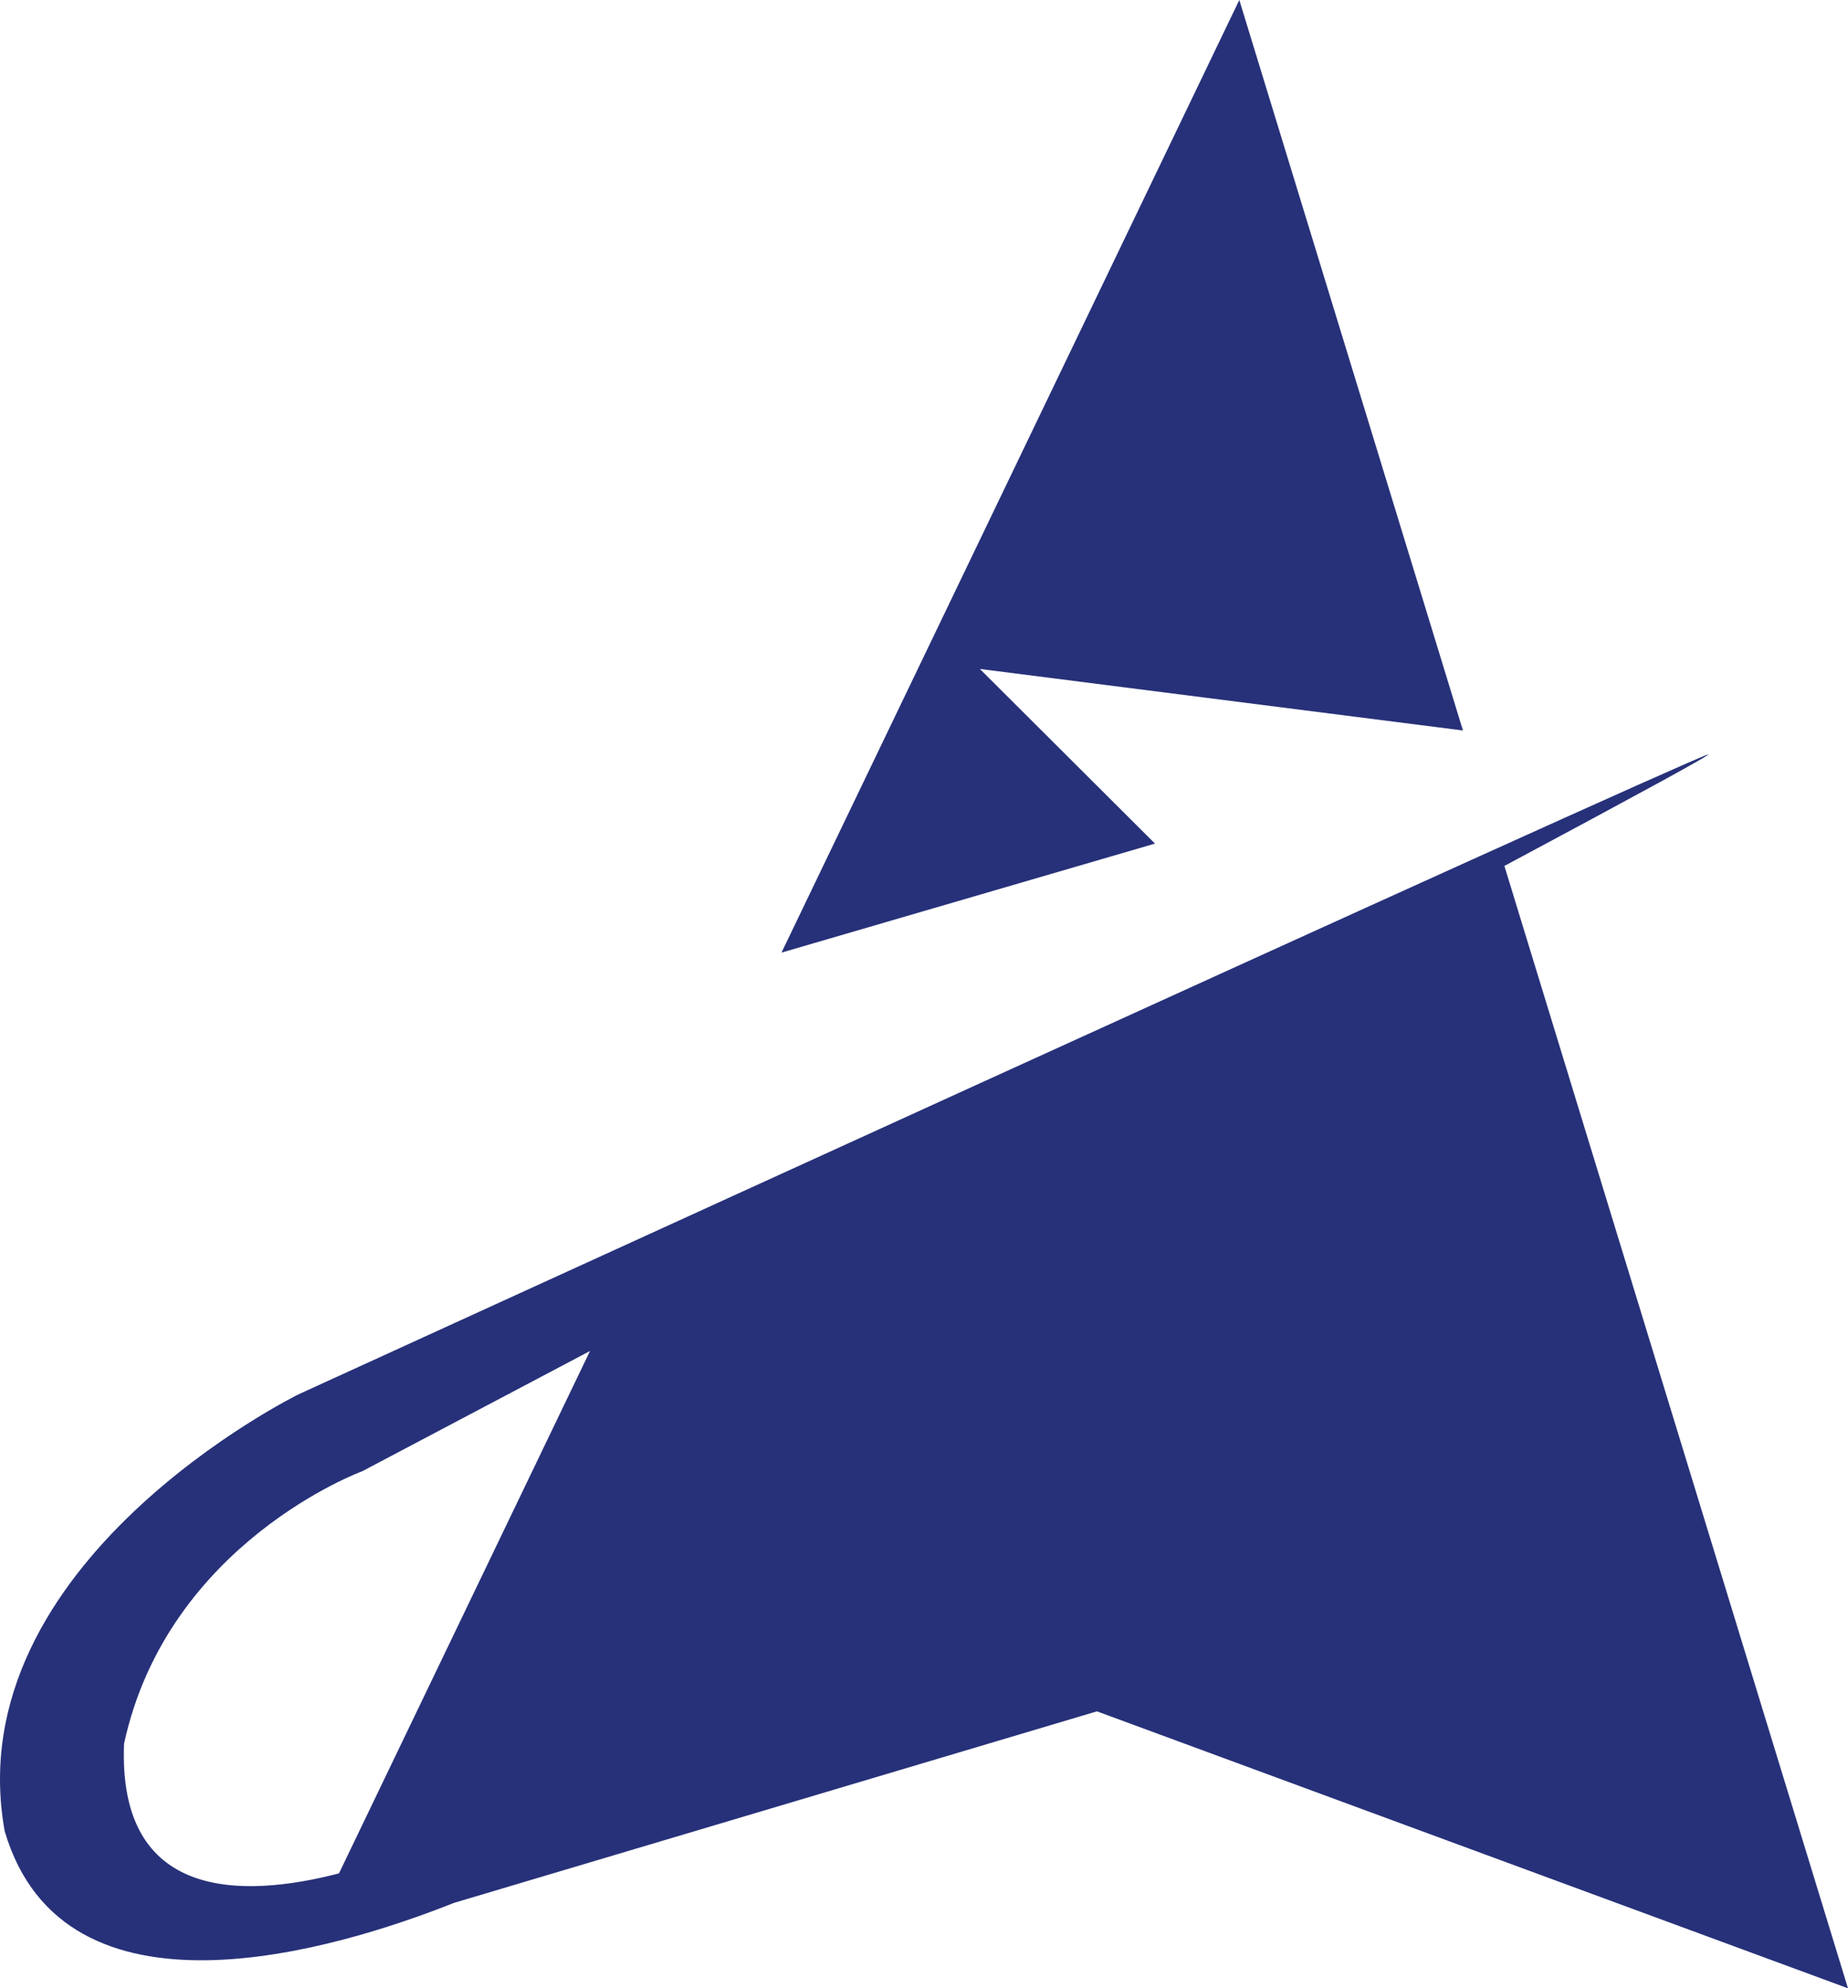 <svg version="1.1" id="图层_1" x="0px" y="0px" width="114.507px" height="123.184px" viewBox="0 0 114.507 123.184" enable-background="new 0 0 114.507 123.184" xml:space="preserve" xmlns="http://www.w3.org/2000/svg" xmlns:xlink="http://www.w3.org/1999/xlink" xmlns:xml="http://www.w3.org/XML/1998/namespace">
  <path fill="#273179" d="M60.716,41.444l29.932,3.813L76.791,0L48.423,59.018l23.143-6.754L60.716,41.444z M105.814,46.747
	C103.634,47.455,18.5,86.383,18.5,86.383S-2.705,96.788,0.29,113.445c3.675,12.479,20.477,7.37,27.839,4.446l39.84-11.867
	l46.536,17.158L93.216,53.648C101.207,49.374,106.371,46.566,105.814,46.747z M21.004,116.063
	c-5.993,1.553-13.716,1.706-13.317-8.04c2.704-12.461,14.766-16.878,14.766-16.878s5.698-3.005,14.106-7.446L21.004,116.063z" class="color c1"/>
</svg>